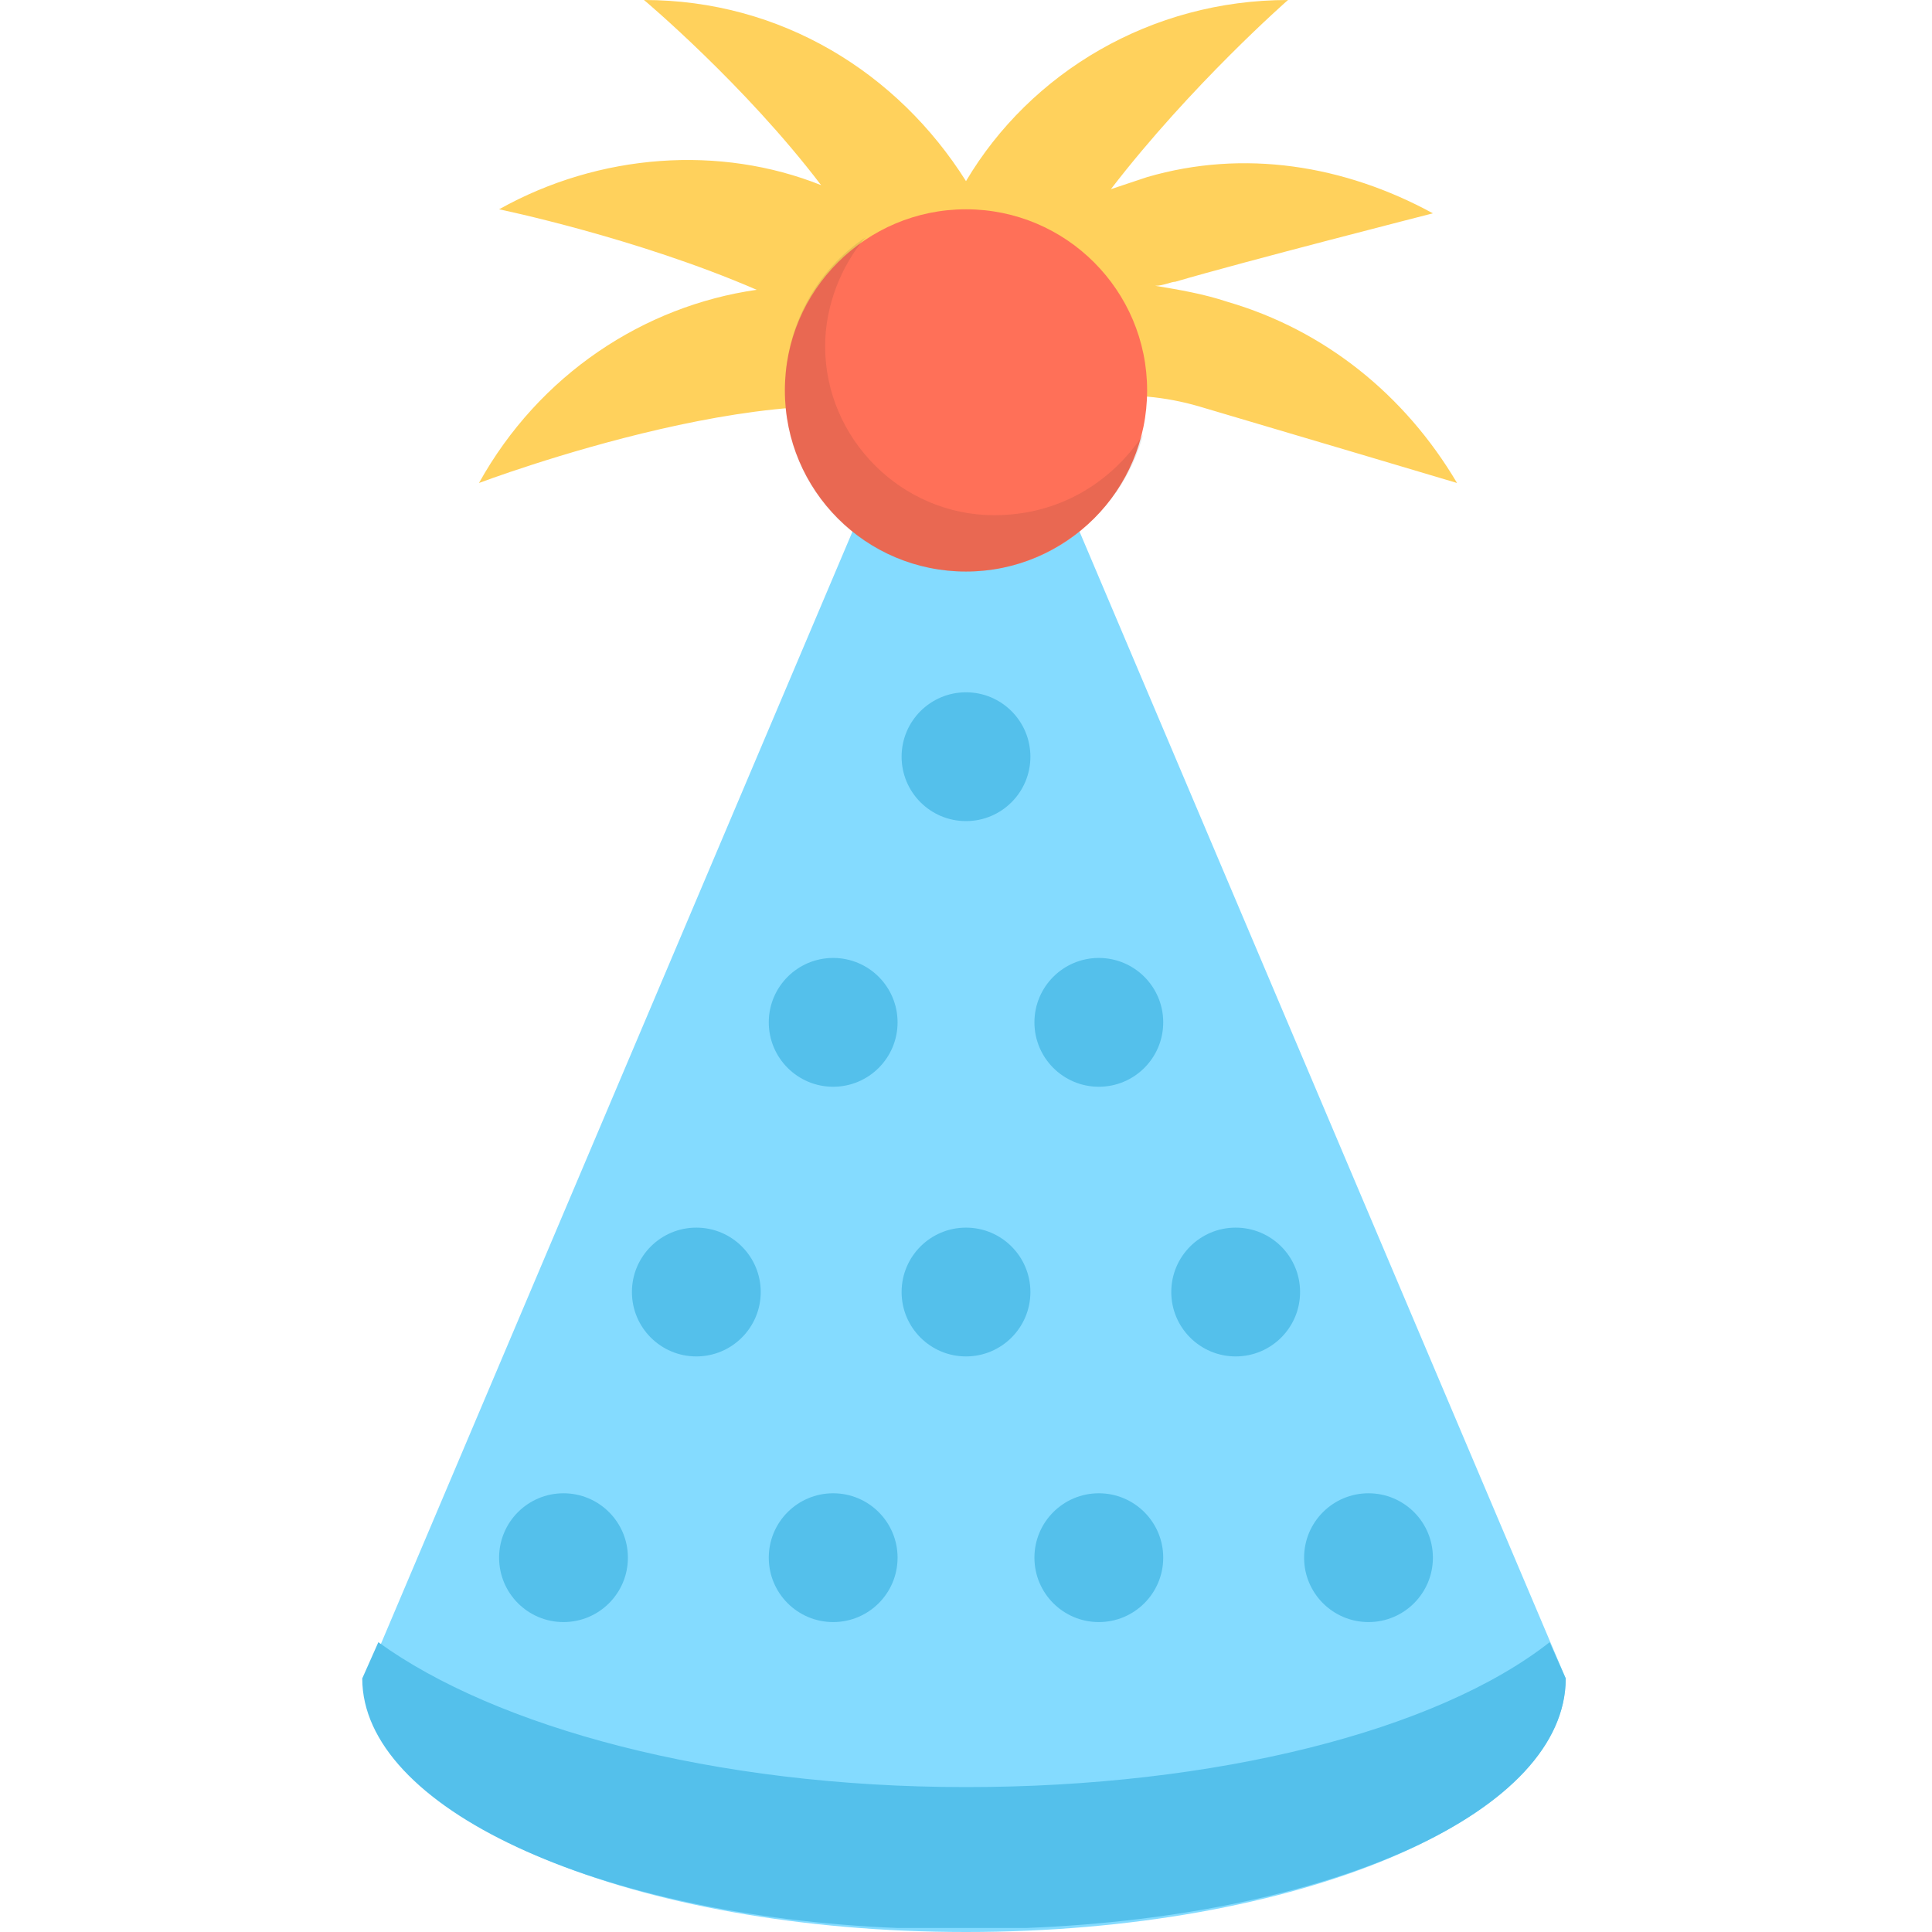 <?xml version="1.0" encoding="utf-8"?>
<!-- Generator: Adobe Illustrator 18.0.0, SVG Export Plug-In . SVG Version: 6.00 Build 0)  -->
<!DOCTYPE svg PUBLIC "-//W3C//DTD SVG 1.1//EN" "http://www.w3.org/Graphics/SVG/1.1/DTD/svg11.dtd">
<svg version="1.1" id="Layer_1" xmlns="http://www.w3.org/2000/svg" xmlns:xlink="http://www.w3.org/1999/xlink" x="0px" y="0px"
	 viewBox="0 0 48 48" enable-background="new 0 0 48 48" xml:space="preserve">
<g>
	<path fill="#FFD15C" d="M30.5,7.5c-0.6-0.2-1.2-0.3-1.8-0.4C28.9,7.1,29.1,7,29.2,7c1.7-0.5,6.4-1.7,6.4-1.7
		c-2.2-1.2-4.7-1.6-7.1-0.9c-0.3,0.1-0.6,0.2-0.9,0.3C29.6,2.1,32,0,32,0c-3.4,0-6.4,1.8-8,4.5C22.3,1.8,19.4,0,16,0
		c0,0,2.5,2.1,4.4,4.6c-2.5-1-5.5-0.8-8,0.6c0,0,3.4,0.7,6.4,2c-2.8,0.4-5.4,2.1-6.9,4.8c0,0,8.2-3.1,11.4-1.4L24,9.4l0.7,1.2
		c1.6-0.8,3.4-1,5.1-0.5c1.7,0.5,6.4,1.9,6.4,1.9C34.9,9.8,32.9,8.2,30.5,7.5z"/>
	<path fill="#84DBFF" d="M25.8,10.8c-0.6-1.8-3-1.8-3.6,0L9.1,41.7c0,3.5,6.7,6.3,14.9,6.3c8.2,0,14.9-2.8,14.9-6.3L25.8,10.8z"/>
	<g>
		<g>
			<circle fill="#54C0EB" cx="30.7" cy="32.1" r="1.6"/>
			<circle fill="#54C0EB" cx="24" cy="32.1" r="1.6"/>
			<circle fill="#54C0EB" cx="17.3" cy="32.1" r="1.6"/>
		</g>
		<circle fill="#54C0EB" cx="24" cy="18.8" r="1.6"/>
		<g>
			<circle fill="#54C0EB" cx="34" cy="38.7" r="1.6"/>
			<circle fill="#54C0EB" cx="27.3" cy="38.7" r="1.6"/>
			<circle fill="#54C0EB" cx="20.7" cy="38.7" r="1.6"/>
			<circle fill="#54C0EB" cx="14" cy="38.7" r="1.6"/>
		</g>
		<g>
			<circle fill="#54C0EB" cx="27.3" cy="25.4" r="1.6"/>
			<circle fill="#54C0EB" cx="20.7" cy="25.4" r="1.6"/>
		</g>
	</g>
	<circle fill="#FF7058" cx="24" cy="9.7" r="4.5"/>
	<path opacity="0.1" fill="#231F20" d="M24.7,12.8c-2.3,0-4.2-1.9-4.2-4.2c0-1,0.4-2,1-2.7c-1.2,0.8-2,2.2-2,3.8
		c0,2.5,2,4.5,4.5,4.5c2.1,0,3.9-1.5,4.4-3.4C27.6,12,26.3,12.8,24.7,12.8z"/>
	<path fill="#54C0EB" d="M38.9,41.7l-0.4-0.9c-2.8,2.2-8.3,3.6-14.5,3.6c-6.3,0-11.7-1.5-14.6-3.6l-0.4,0.9c0,3.2,5.8,5.9,13.3,6.2
		c0.5,0,1.1,0,1.6,0c0.5,0,1.1,0,1.6,0C33.1,47.6,38.9,45,38.9,41.7z"/>
</g>
</svg>
